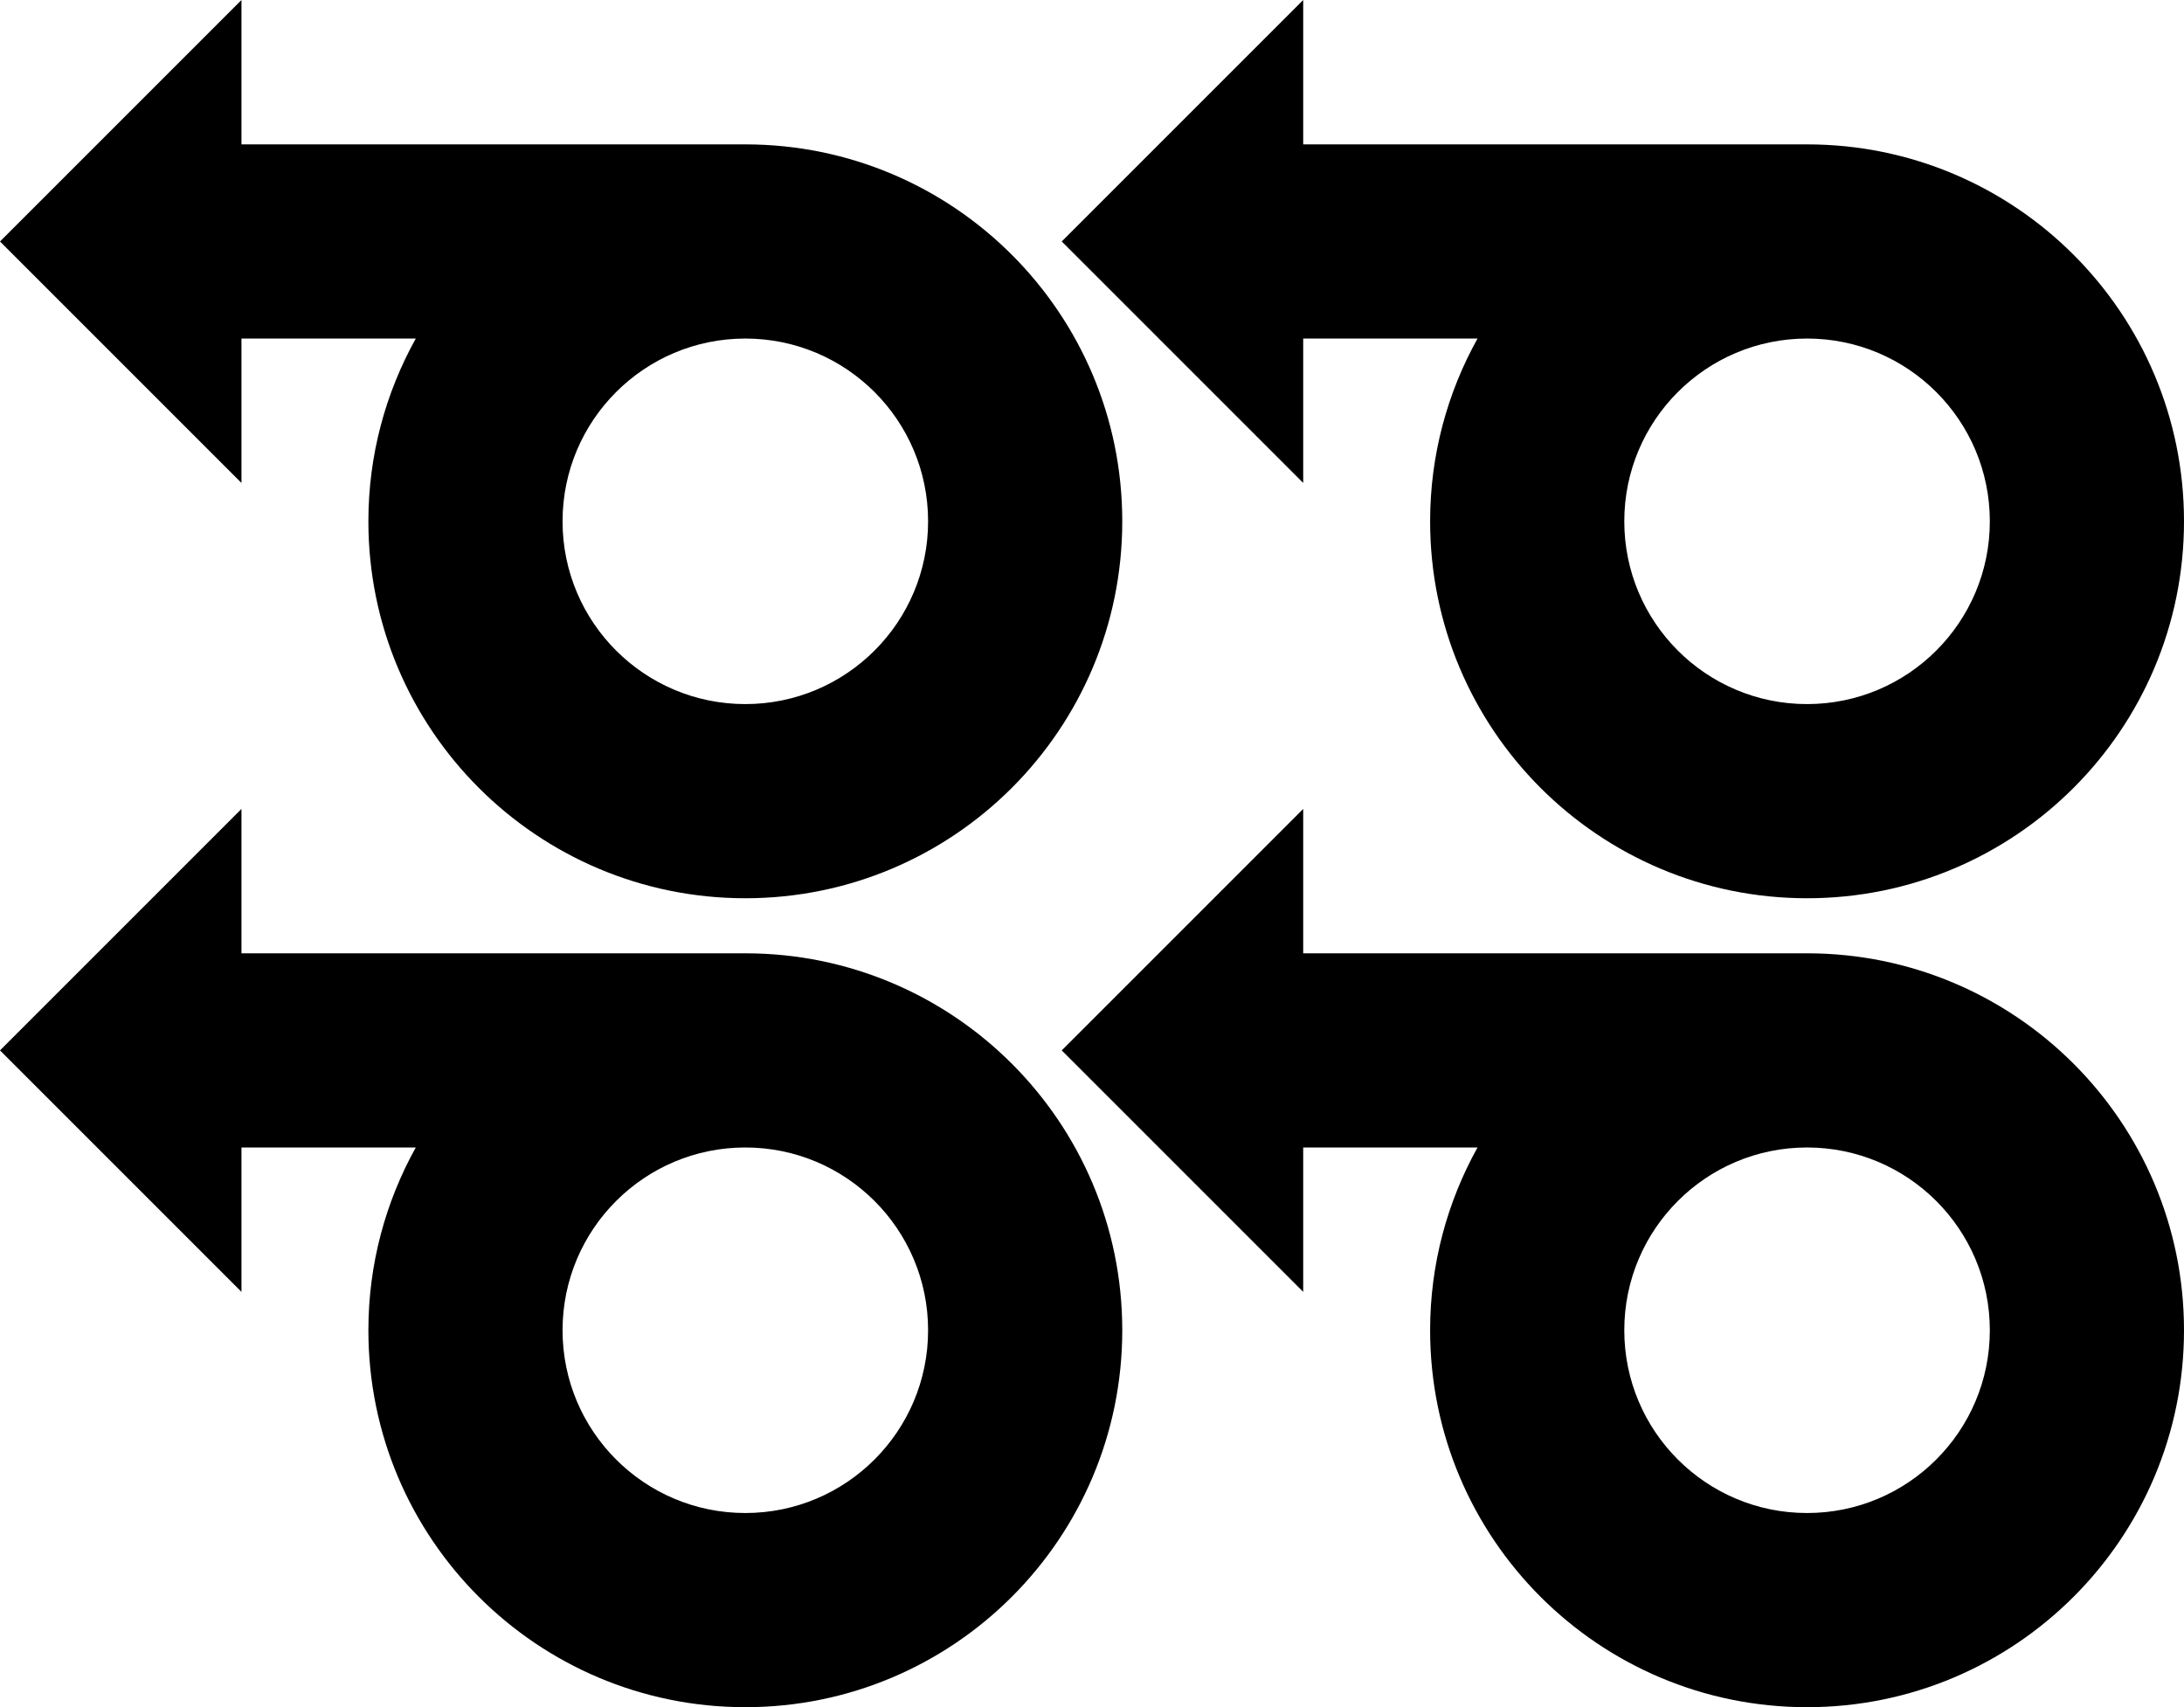 <svg data-name="Layer 1" xmlns="http://www.w3.org/2000/svg" viewBox="0 0 630.33 492.72"><path d="M69.69 97.71H120c-8.69 15.63-13.68 33.6-13.68 52.75 0 60.08 48.71 108.79 108.79 108.79S323.9 210.54 323.9 150.46 275.19 41.67 215.11 41.67H69.69V0L0 69.69l69.69 69.69V97.71Zm145.42 0c29.14 0 52.75 23.62 52.75 52.75s-23.62 52.75-52.75 52.75-52.75-23.62-52.75-52.75 23.62-52.75 52.75-52.75ZM215.11 275.14H69.69v-41.67L0 303.16l69.69 69.69v-41.67H120c-8.69 15.63-13.68 33.6-13.68 52.75 0 60.09 48.71 108.79 108.79 108.79S323.9 444.01 323.9 383.93s-48.71-108.79-108.79-108.79Zm0 161.54c-29.14 0-52.75-23.62-52.75-52.75s23.62-52.75 52.75-52.75 52.75 23.62 52.75 52.75-23.62 52.75-52.75 52.75ZM376.12 97.71h50.31c-8.69 15.63-13.68 33.6-13.68 52.75 0 60.08 48.71 108.79 108.79 108.79s108.79-48.71 108.79-108.79S581.62 41.67 521.54 41.67H376.12V0l-69.69 69.69 69.69 69.69V97.71Zm145.42 0c29.13 0 52.75 23.62 52.75 52.75s-23.62 52.75-52.75 52.75-52.75-23.62-52.75-52.75 23.62-52.75 52.75-52.75ZM521.54 275.14H376.12v-41.67l-69.69 69.69 69.69 69.69v-41.67h50.31c-8.69 15.63-13.68 33.6-13.68 52.75 0 60.09 48.71 108.79 108.79 108.79s108.79-48.71 108.79-108.79-48.71-108.79-108.79-108.79Zm0 161.54c-29.14 0-52.75-23.62-52.75-52.75s23.62-52.75 52.75-52.75 52.75 23.62 52.75 52.75-23.62 52.75-52.75 52.75Z"></path></svg>